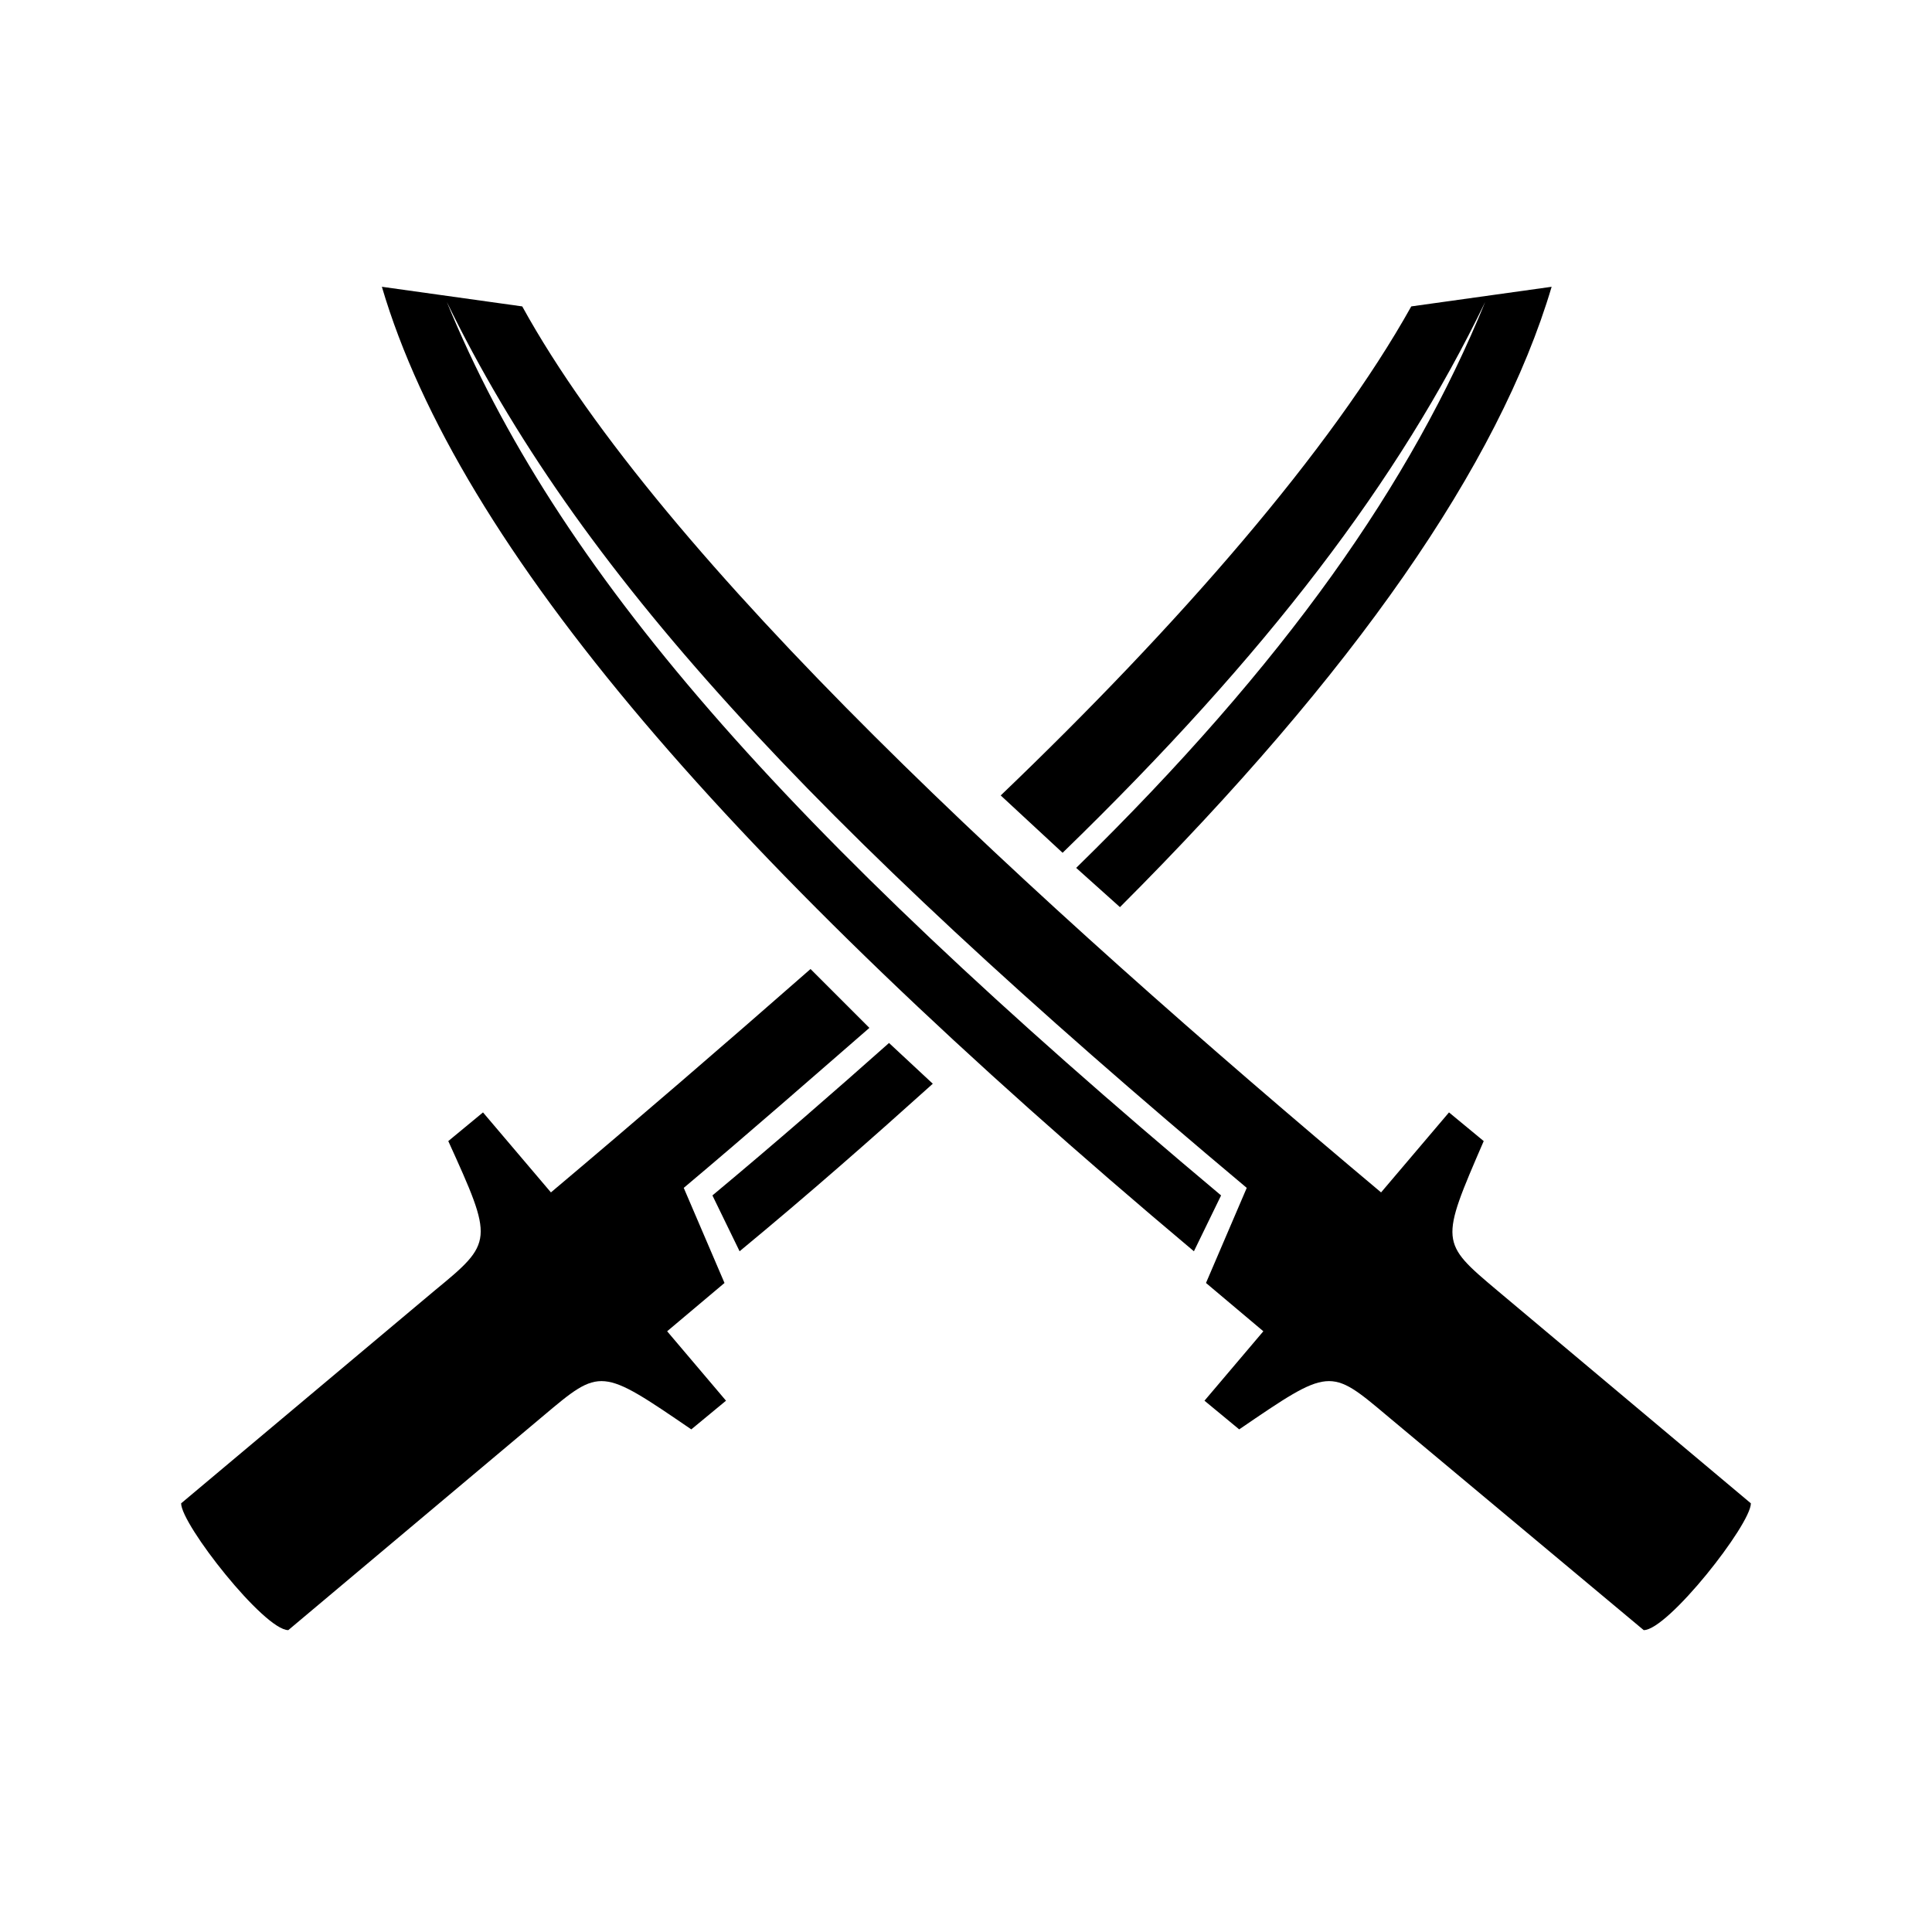 <?xml version="1.0" encoding="UTF-8"?>
<?xml-stylesheet href="common.css" type="text/css"?>
<svg xmlns="http://www.w3.org/2000/svg" width="128" height="128" version="1.1">
	<path class="gametype shining" d="m 25.3,19 c 5.1,17.3 23.2,38.2 53.8,63.9 l 1.8,-3.7 C 51.8,54.8 36.9,37.8 29.6,20 c 8.6,17.7 23.9,34.3 53,58.7 l -2.7,6.3 3.8,3.2 -3.9,4.6 2.3,1.9 c 6,-4.1 6,-4.1 9.8,-0.9 l 17,14.2 c 1.6,0 7.1,-7 7.1,-8.4 L 99.2,85.5 C 95.4,82.3 95.4,82.3 98.3,75.6 L 96,73.7 91.5,79 C 68.5,59.7 43.9,37.2 34.6,20.3 z m 77.5,0 -9.3,1.3 C 88.2,29.8 78.1,41.4 66.3,52.7 l 4.1,3.8 C 84,43.3 92.7,31.8 98.4,20 93.5,32 85.2,43.9 71.3,57.5 l 2.9,2.6 C 89.7,44.6 99.3,30.8 102.8,19 z M 53.7,64.2 C 48,69.2 42.2,74.2 36.5,79 L 32,73.7 29.7,75.6 c 3,6.6 3,6.7 -0.9,9.9 L 12,99.6 c 0,1.4 5.5,8.4 7.1,8.4 L 36,93.8 c 3.8,-3.2 3.8,-3.2 9.8,0.9 L 48.1,92.8 44.2,88.2 48,85 45.3,78.7 C 49.7,75 53.8,71.4 57.6,68.1 z m 5.2,4.9 c -3.6,3.2 -7.5,6.6 -11.7,10.1 l 1.8,3.7 c 4.6,-3.8 8.8,-7.5 12.8,-11.1 z"/>
</svg>
